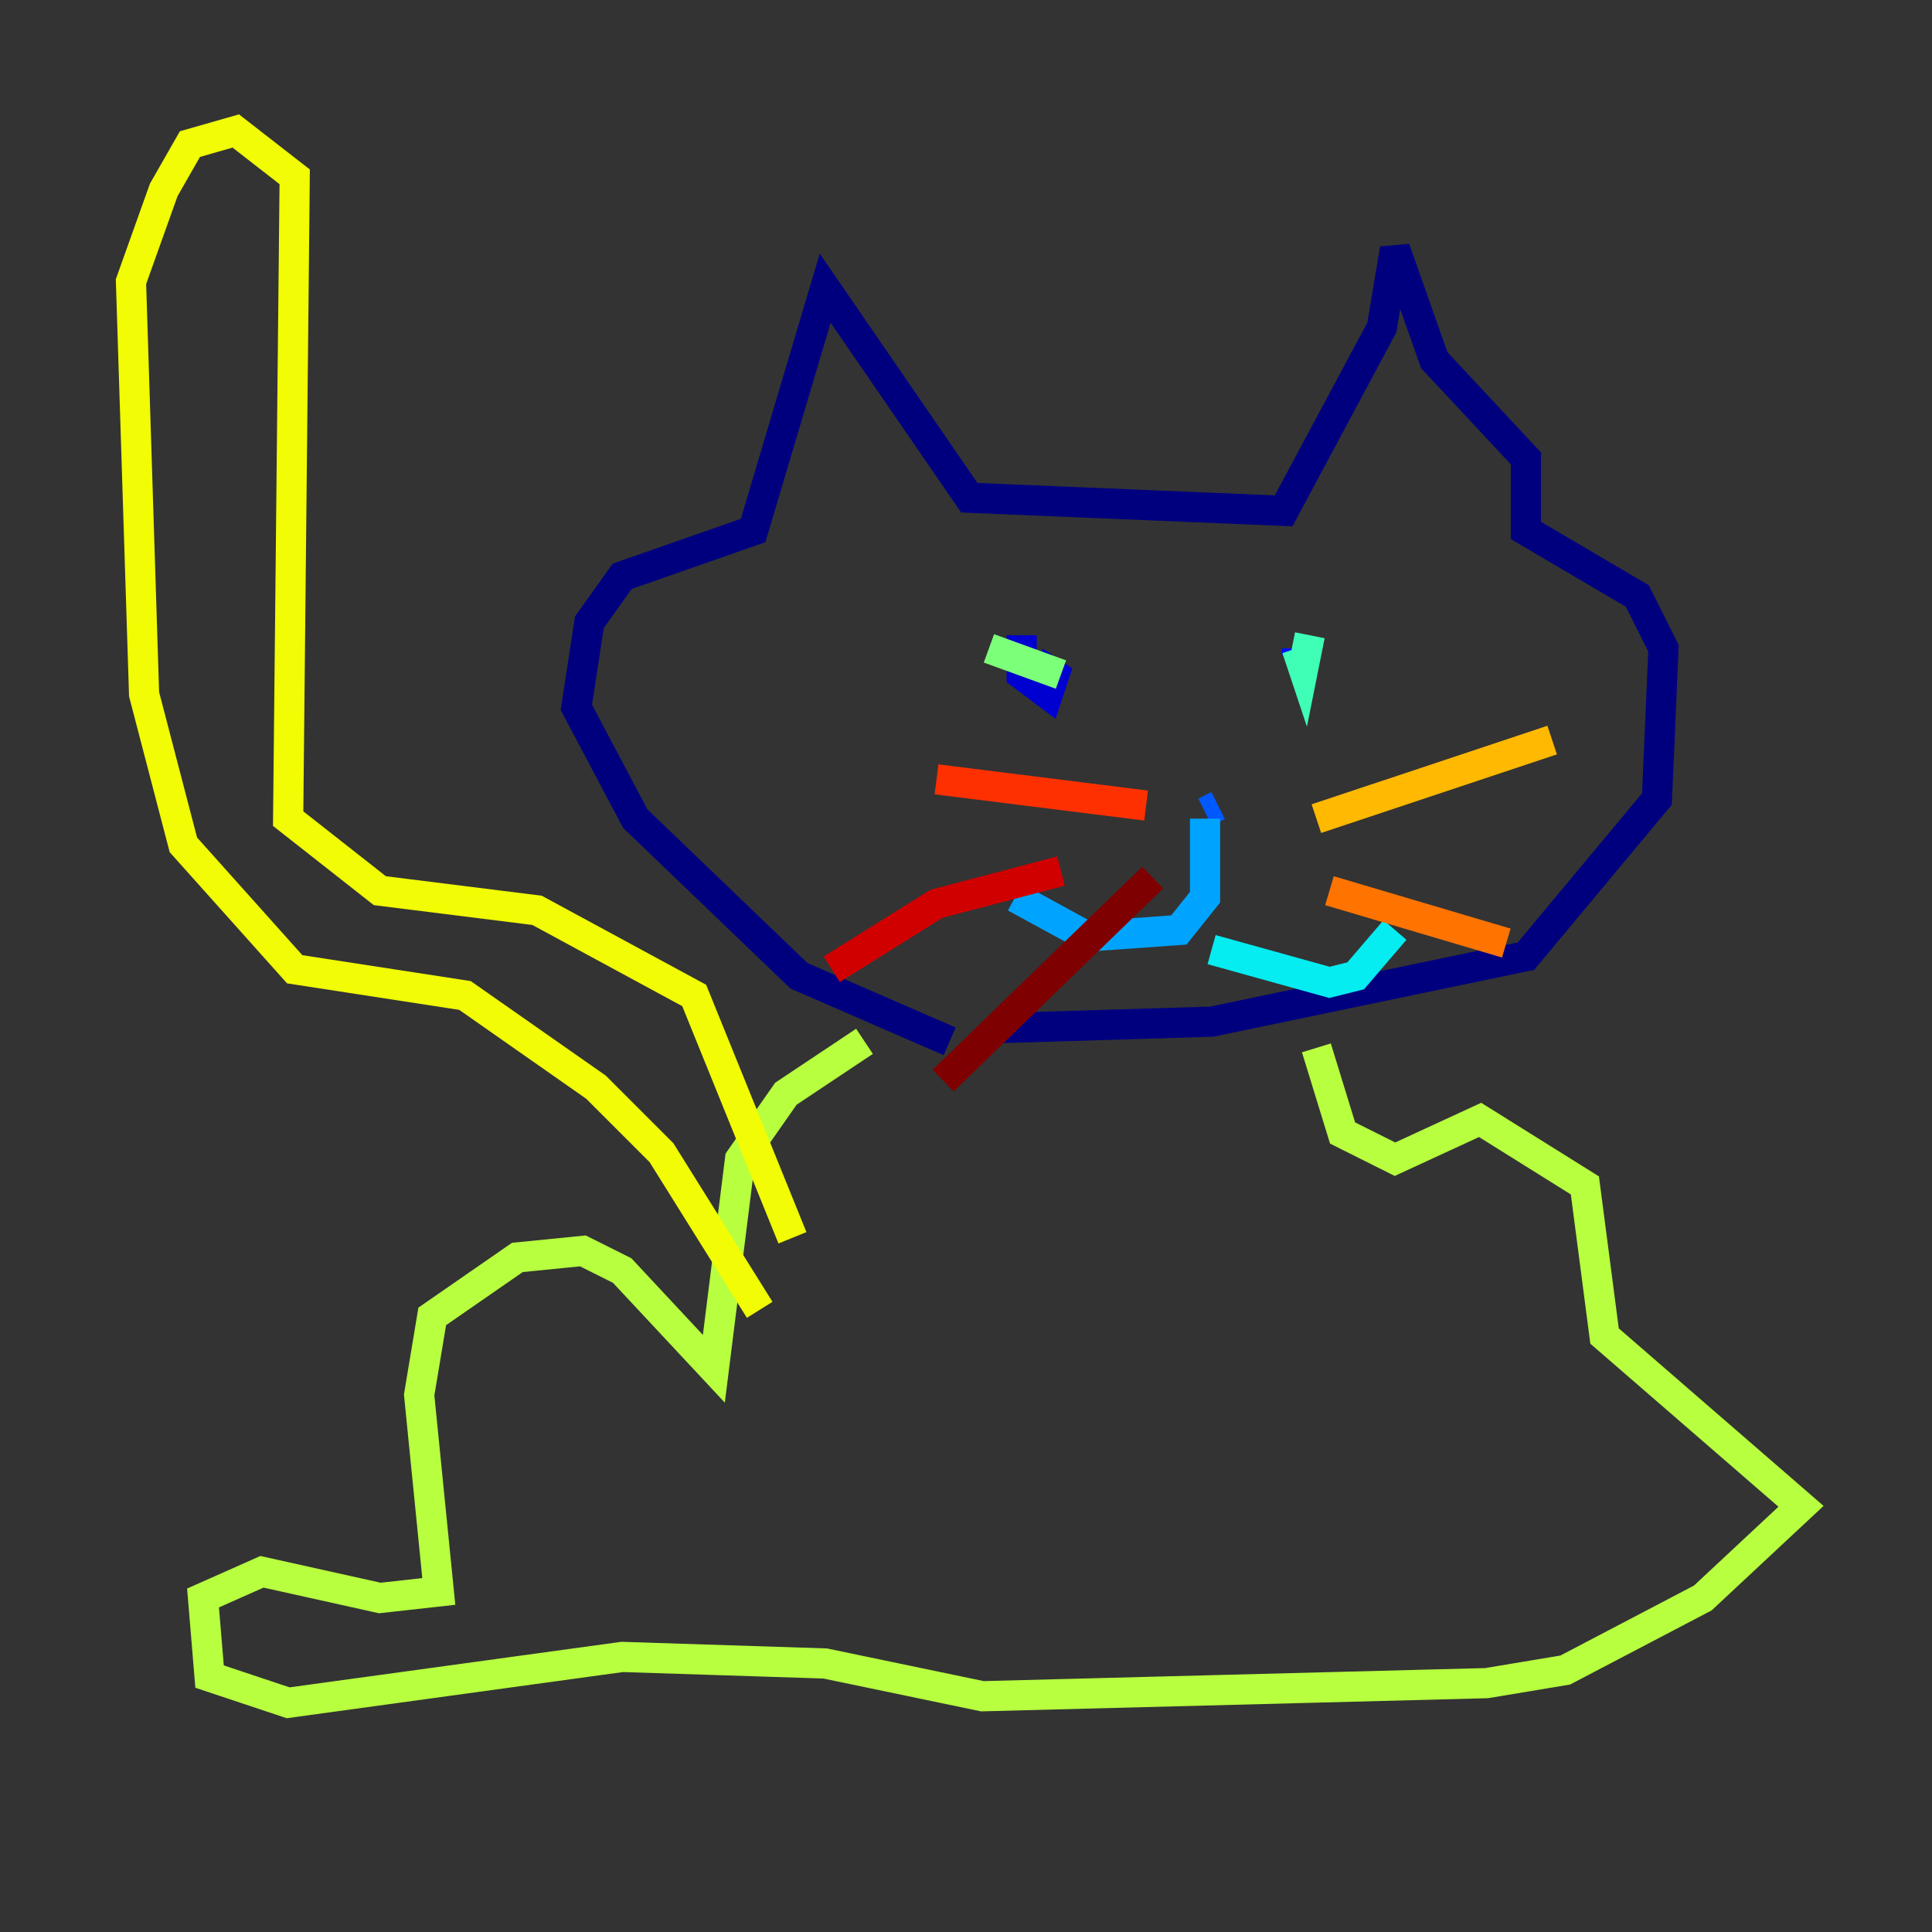 <?xml version="1.0" encoding="utf-8" ?>
<svg baseProfile="tiny" height="128" version="1.2" viewBox="0,0,128,128" width="128" xmlns="http://www.w3.org/2000/svg" xmlns:ev="http://www.w3.org/2001/xml-events" xmlns:xlink="http://www.w3.org/1999/xlink"><rect x="0" y="0" width="128" height="128" fill="#333333" stroke="none"/><defs /><polyline fill="none" points="62.915,68.99 52.936,64.651 42.088,54.237 38.183,46.861 39.051,41.22 41.22,38.183 49.898,35.146 54.671,19.091 64.217,32.976 85.044,33.844 91.552,21.695 92.42,16.488 95.024,23.864 101.098,30.373 101.098,35.146 108.475,39.485 110.21,42.956 109.776,52.936 101.098,63.349 80.271,67.688 65.953,68.122" stroke="#00007f" stroke-width="2" /><polyline fill="none" points="67.688,42.088 67.688,44.691 69.424,45.993 69.858,44.691 68.556,43.824" stroke="#0000d1" stroke-width="2" /><polyline fill="none" points="85.912,42.956 85.912,43.39" stroke="#0010ff" stroke-width="2" /><polyline fill="none" points="80.705,53.37 79.837,53.803" stroke="#0058ff" stroke-width="2" /><polyline fill="none" points="79.837,54.237 79.837,59.444 78.102,61.614 72.027,62.047 67.254,59.444" stroke="#00a4ff" stroke-width="2" /><polyline fill="none" points="80.271,62.915 88.081,65.085 89.817,64.651 92.42,61.614" stroke="#05ecf1" stroke-width="2" /><polyline fill="none" points="86.78,42.088 86.346,44.258 85.912,42.956" stroke="#3fffb7" stroke-width="2" /><polyline fill="none" points="65.519,42.956 70.291,44.691" stroke="#7cff79" stroke-width="2" /><polyline fill="none" points="57.275,68.99 52.068,72.461 49.031,76.8 47.295,90.685 41.22,84.176 38.617,82.875 34.278,83.308 28.637,87.214 27.77,92.42 29.071,105.437 25.166,105.871 17.356,104.136 13.451,105.871 13.885,111.078 19.091,112.814 41.22,109.776 54.671,110.21 65.085,112.38 98.495,111.512 103.702,110.644 112.814,105.871 119.322,99.797 106.305,88.515 105.003,78.536 98.061,74.197 92.42,76.8 88.949,75.064 87.214,69.424" stroke="#b7ff3f" stroke-width="2" /><polyline fill="none" points="52.502,82.007 45.993,65.953 35.58,60.312 25.166,59.01 19.091,54.237 19.525,11.715 15.62,8.678 12.583,9.546 10.848,12.583 8.678,18.658 9.546,45.993 12.149,55.973 19.525,64.217 30.807,65.953 39.485,72.027 43.824,76.366 50.332,86.78" stroke="#f1fc05" stroke-width="2" /><polyline fill="none" points="87.214,54.237 102.834,49.031" stroke="#ffb900" stroke-width="2" /><polyline fill="none" points="88.081,59.01 99.797,62.481" stroke="#ff7300" stroke-width="2" /><polyline fill="none" points="75.932,53.37 62.047,51.634" stroke="#ff3000" stroke-width="2" /><polyline fill="none" points="70.291,57.709 62.047,59.878 55.105,64.217" stroke="#d10000" stroke-width="2" /><polyline fill="none" points="76.366,58.142 62.481,71.593" stroke="#7f0000" stroke-width="2" /></svg>